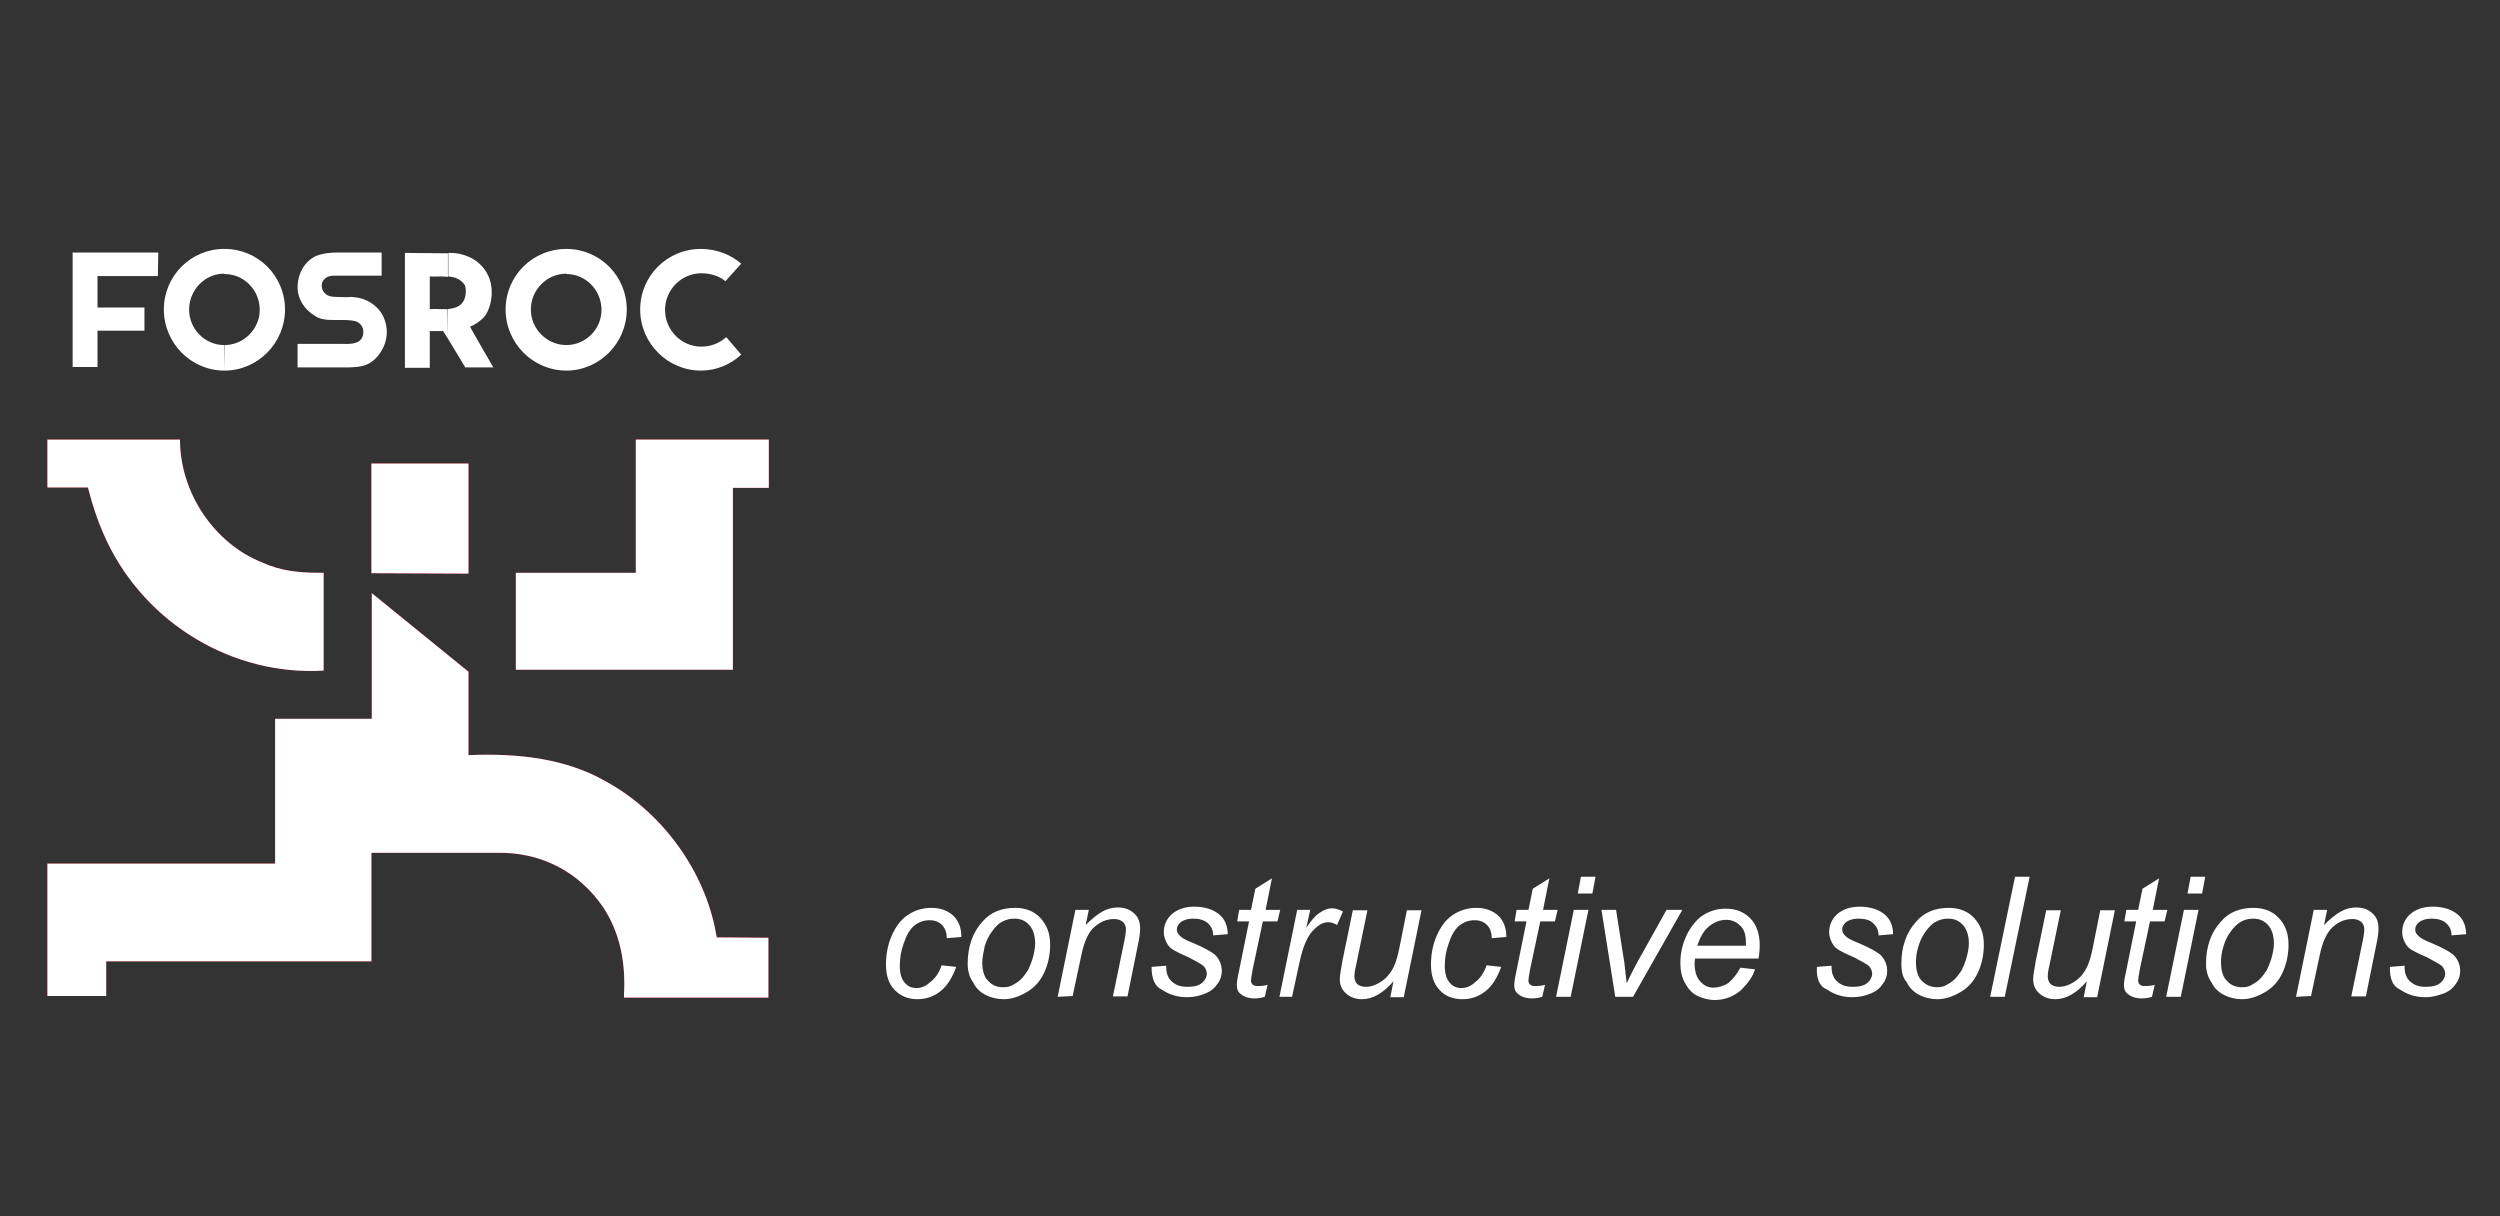 <svg width="185" height="90" viewBox="0 0 185 90" fill="none" xmlns="http://www.w3.org/2000/svg">
<rect x="0" y="0" width="185" height="90" fill="#333333" stroke="none"/>
<path d="M11.712 18.686L11.683 20.427H7.215V22.759H10.69V24.471H7.215V27.157H5.375V18.686H11.712ZM28.241 20.398H24.707C24.357 20.398 24.065 20.516 23.89 20.811C23.744 21.047 23.802 21.461 24.006 21.667C24.328 21.992 24.474 21.962 25.7 21.992C25.875 21.962 26.022 21.962 26.168 21.992C27.16 22.051 28.153 22.7 28.475 23.704C28.854 24.796 28.475 25.918 27.657 26.655C27.131 27.069 26.752 27.157 25.846 27.187H22.021V25.445H25.175C25.671 25.445 26.606 25.563 26.839 24.884C26.927 24.589 26.956 24.058 26.372 23.792C25.408 23.497 24.036 23.94 23.276 23.35C22.517 22.907 21.991 22.08 22.021 21.165C22.05 20.25 22.517 19.365 23.364 18.952C23.86 18.745 24.474 18.686 24.941 18.686H28.241V20.398ZM34.257 22.346C33.994 22.73 33.585 22.818 33.147 22.877V25.062C33.702 25.977 34.432 27.187 34.432 27.187H36.505C36.505 27.187 35.016 24.619 34.782 24.176C35.162 24.029 35.6 23.733 35.892 23.379C36.447 22.553 36.564 21.254 36.097 20.339C35.571 19.247 34.403 18.716 33.322 18.716H33.176V20.457C33.644 20.486 34.111 20.664 34.403 21.106C34.52 21.461 34.49 22.021 34.257 22.346ZM33.118 22.877H32.592C32.271 22.848 31.804 22.877 31.804 22.877V20.457C32.154 20.486 32.651 20.427 33.147 20.486V18.745L29.964 18.716V27.216H31.804V24.501H32.797L33.147 25.062L33.118 22.877Z" fill="white"/>
<path d="M13.32 32.529V32.618C13.349 36.455 15.832 40.204 19.394 41.62C20.738 42.24 22.081 42.388 23.716 42.388H23.95V49.619C23.95 49.619 23.57 49.649 23.337 49.649C16.649 49.797 10.341 45.723 7.655 39.495C7.187 38.433 6.837 37.34 6.545 36.219L6.516 36.071H3.508V32.529H11.655H13.32Z" fill="#E40520"/>
<path d="M13.32 32.529V32.618C13.349 36.455 15.832 40.204 19.394 41.62C20.738 42.24 22.081 42.388 23.716 42.388H23.95V49.619C23.95 49.619 23.57 49.649 23.337 49.649C16.649 49.797 10.341 45.723 7.655 39.495C7.187 38.433 6.837 37.34 6.545 36.219L6.516 36.071H3.508V32.529H11.655H13.32Z" fill="white"/>
<path d="M56.891 36.101H54.234V49.56H38.172V42.388H47.05V32.529H56.891V36.101Z" fill="#E40520"/>
<path d="M56.891 36.101H54.234V49.56H38.172V42.388H47.05V32.529H56.891V36.101Z" fill="white"/>
<path d="M34.668 34.3V42.447L27.484 42.417V34.3H34.668Z" fill="#E40520"/>
<path d="M34.668 34.3V42.447L27.484 42.417V34.3H34.668Z" fill="white"/>
<path d="M34.667 49.708V55.877H34.755C38.376 55.729 41.91 56.142 44.83 57.825C49.006 60.098 52.16 64.466 52.978 69.041C53.007 69.189 53.036 69.366 53.036 69.366L56.862 69.395V73.823H46.203C46.203 73.823 46.173 73.852 46.173 73.675C46.319 71.255 45.881 69.012 44.626 67.123C42.786 64.437 39.953 63.049 36.799 63.108H27.483V71.137H7.859V73.705H3.508V63.905H20.358V53.191H27.513V43.893L34.667 49.708Z" fill="#E40520"/>
<path d="M34.667 49.708V55.877H34.755C38.376 55.729 41.91 56.142 44.83 57.825C49.006 60.098 52.16 64.466 52.978 69.041C53.007 69.189 53.036 69.366 53.036 69.366L56.862 69.395V73.823H46.203C46.203 73.823 46.173 73.852 46.173 73.675C46.319 71.255 45.881 69.012 44.626 67.123C42.786 64.437 39.953 63.049 36.799 63.108H27.483V71.137H7.859V73.705H3.508V63.905H20.358V53.191H27.513V43.893L34.667 49.708Z" fill="white"/>
<path d="M41.912 25.534V27.423C44.365 27.423 46.38 25.386 46.38 22.907C46.38 20.398 44.365 18.42 41.912 18.42V20.28C43.343 20.28 44.511 21.461 44.511 22.936C44.511 24.353 43.343 25.534 41.912 25.534ZM41.912 25.534C40.481 25.534 39.284 24.353 39.284 22.907C39.284 21.461 40.452 20.25 41.912 20.25V18.42C39.43 18.42 37.415 20.398 37.415 22.907C37.415 25.386 39.43 27.423 41.912 27.423V25.534ZM53.739 24.944C53.272 25.386 52.6 25.652 51.9 25.652C50.41 25.652 49.213 24.412 49.213 22.936C49.213 21.431 50.439 20.221 51.9 20.221C52.571 20.221 53.243 20.427 53.681 20.811L54.849 19.512C54.061 18.834 53.009 18.42 51.87 18.42C49.388 18.42 47.373 20.398 47.373 22.907C47.373 25.386 49.388 27.423 51.87 27.423C53.009 27.423 54.061 26.98 54.849 26.242L53.739 24.944ZM16.622 25.534L16.593 27.423H16.622C19.075 27.423 21.09 25.386 21.09 22.907C21.09 20.398 19.075 18.42 16.622 18.42H16.593V20.28H16.622C18.053 20.28 19.221 21.461 19.221 22.936C19.221 24.353 18.024 25.534 16.622 25.534ZM16.593 25.534C15.162 25.534 13.994 24.353 13.994 22.907C13.994 21.461 15.162 20.25 16.593 20.25V18.42C14.14 18.42 12.125 20.398 12.125 22.907C12.125 25.386 14.14 27.423 16.593 27.423V25.534Z" fill="white"/>
<path d="M69.68 71.432L70.761 71.55C70.469 72.347 70.089 72.967 69.593 73.351C69.067 73.764 68.512 73.941 67.87 73.941C67.198 73.941 66.643 73.705 66.205 73.262C65.767 72.819 65.562 72.17 65.562 71.373C65.562 70.694 65.679 69.956 65.971 69.277C66.263 68.599 66.643 68.067 67.169 67.713C67.694 67.359 68.278 67.182 68.921 67.182C69.593 67.182 70.147 67.388 70.556 67.772C70.965 68.185 71.14 68.687 71.14 69.336L70.06 69.425C70.06 69.012 69.943 68.687 69.709 68.451C69.476 68.215 69.184 68.097 68.804 68.097C68.366 68.097 68.016 68.215 67.636 68.51C67.315 68.805 67.081 69.189 66.877 69.809C66.672 70.37 66.585 70.93 66.585 71.462C66.585 72.022 66.701 72.436 66.935 72.701C67.169 72.996 67.461 73.115 67.811 73.115C68.162 73.115 68.483 72.996 68.804 72.701C69.213 72.406 69.505 71.963 69.68 71.432ZM71.608 71.314C71.608 70.074 71.958 69.012 72.717 68.185C73.301 67.506 74.119 67.182 75.112 67.182C75.871 67.182 76.514 67.418 76.981 67.92C77.448 68.421 77.711 69.041 77.711 69.897C77.711 70.635 77.565 71.344 77.273 71.963C76.981 72.613 76.543 73.085 75.988 73.41C75.433 73.734 74.878 73.941 74.265 73.941C73.798 73.941 73.301 73.823 72.922 73.616C72.513 73.41 72.192 73.085 72.016 72.701C71.724 72.288 71.608 71.845 71.608 71.314ZM72.688 71.225C72.688 71.816 72.834 72.318 73.126 72.583C73.418 72.908 73.769 73.055 74.236 73.055C74.469 73.055 74.703 73.026 74.907 72.908C75.112 72.79 75.346 72.672 75.55 72.465C75.754 72.258 75.9 72.052 76.076 71.786C76.192 71.55 76.309 71.255 76.397 70.989C76.514 70.576 76.601 70.192 76.601 69.809C76.601 69.248 76.455 68.776 76.163 68.451C75.871 68.126 75.521 67.979 75.053 67.979C74.703 67.979 74.411 68.067 74.148 68.215C73.856 68.362 73.623 68.628 73.389 68.953C73.155 69.277 72.98 69.632 72.863 70.045C72.776 70.517 72.688 70.871 72.688 71.225ZM78.266 73.764L79.58 67.329H80.573L80.339 68.451C80.777 68.008 81.186 67.683 81.537 67.477C81.887 67.27 82.296 67.152 82.705 67.152C83.23 67.152 83.61 67.3 83.931 67.595C84.252 67.89 84.369 68.244 84.369 68.716C84.369 68.953 84.34 69.307 84.223 69.838L83.435 73.734H82.354L83.201 69.632C83.289 69.218 83.318 68.953 83.318 68.746C83.318 68.539 83.23 68.333 83.084 68.215C82.938 68.097 82.734 68.008 82.442 68.008C81.887 68.008 81.42 68.215 80.982 68.599C80.544 68.982 80.222 69.691 80.018 70.694L79.376 73.705L78.266 73.764ZM85.216 71.55L86.297 71.462C86.297 71.786 86.326 72.052 86.443 72.258C86.53 72.495 86.735 72.672 86.968 72.819C87.202 72.967 87.523 73.026 87.874 73.026C88.341 73.026 88.721 72.937 88.954 72.731C89.188 72.524 89.305 72.288 89.305 72.052C89.305 71.845 89.217 71.698 89.1 71.521C88.954 71.373 88.575 71.166 88.02 70.871C87.465 70.635 87.056 70.428 86.91 70.34C86.618 70.192 86.443 69.986 86.326 69.75C86.209 69.513 86.121 69.277 86.121 68.982C86.121 68.451 86.326 68.008 86.706 67.654C87.114 67.3 87.669 67.093 88.37 67.093C89.159 67.093 89.772 67.3 90.21 67.654C90.648 68.008 90.852 68.539 90.852 69.13L89.772 69.218C89.772 68.805 89.626 68.539 89.363 68.303C89.1 68.067 88.721 67.979 88.282 67.979C87.932 67.979 87.611 68.067 87.406 68.215C87.202 68.362 87.085 68.569 87.085 68.776C87.085 68.982 87.173 69.13 87.377 69.307C87.494 69.425 87.815 69.602 88.282 69.779C89.129 70.133 89.626 70.428 89.889 70.635C90.239 70.96 90.414 71.403 90.414 71.845C90.414 72.17 90.327 72.495 90.122 72.76C89.918 73.085 89.655 73.321 89.246 73.498C88.837 73.675 88.37 73.793 87.844 73.793C87.085 73.793 86.501 73.587 85.975 73.233C85.45 72.996 85.216 72.406 85.216 71.55ZM93.802 72.878L93.597 73.764C93.305 73.852 93.072 73.882 92.838 73.882C92.4 73.882 92.05 73.764 91.816 73.557C91.612 73.41 91.524 73.203 91.524 72.908C91.524 72.76 91.553 72.436 91.67 71.934L92.429 68.185H91.553L91.699 67.329H92.575L92.897 65.765L94.123 64.998L93.656 67.329H94.736L94.532 68.185H93.451L92.692 71.757C92.605 72.2 92.575 72.495 92.575 72.554C92.575 72.672 92.605 72.79 92.692 72.849C92.78 72.937 92.897 72.967 93.043 72.967C93.422 72.967 93.597 72.937 93.802 72.878ZM94.678 73.764L95.992 67.329H96.956L96.664 68.657C96.985 68.185 97.306 67.772 97.627 67.565C97.949 67.329 98.27 67.211 98.591 67.211C98.796 67.211 99.058 67.3 99.38 67.447L98.942 68.451C98.737 68.333 98.533 68.244 98.299 68.244C97.89 68.244 97.54 68.451 97.131 68.894C96.722 69.336 96.401 70.104 96.167 71.196L95.612 73.764H94.678ZM103.118 72.613C102.358 73.498 101.57 73.941 100.781 73.941C100.314 73.941 99.905 73.793 99.584 73.498C99.263 73.203 99.146 72.849 99.146 72.465C99.146 72.17 99.234 71.727 99.35 71.048L100.11 67.359H101.19L100.343 71.462C100.256 71.816 100.227 72.052 100.227 72.258C100.227 72.495 100.314 72.701 100.431 72.819C100.577 72.937 100.781 73.026 101.073 73.026C101.395 73.026 101.657 72.937 101.95 72.79C102.242 72.642 102.504 72.436 102.709 72.2C102.913 71.963 103.118 71.639 103.234 71.314C103.322 71.078 103.439 70.724 103.556 70.133L104.111 67.359H105.191L103.877 73.793H102.884L103.118 72.613ZM110.01 71.432L111.09 71.55C110.798 72.347 110.418 72.967 109.922 73.351C109.396 73.764 108.841 73.941 108.199 73.941C107.527 73.941 106.914 73.705 106.534 73.262C106.096 72.819 105.892 72.17 105.892 71.373C105.892 70.694 106.009 69.956 106.301 69.277C106.593 68.599 106.972 68.067 107.498 67.713C108.024 67.359 108.608 67.182 109.25 67.182C109.922 67.182 110.477 67.388 110.886 67.772C111.294 68.185 111.47 68.687 111.47 69.336L110.389 69.425C110.389 69.012 110.272 68.687 110.039 68.451C109.805 68.215 109.513 68.097 109.133 68.097C108.695 68.097 108.345 68.215 107.965 68.51C107.644 68.805 107.41 69.189 107.206 69.809C107.002 70.37 106.914 70.93 106.914 71.462C106.914 72.022 107.031 72.436 107.264 72.701C107.498 72.996 107.79 73.115 108.141 73.115C108.491 73.115 108.812 72.996 109.133 72.701C109.513 72.436 109.834 71.963 110.01 71.432ZM114.332 72.878L114.127 73.764C113.835 73.852 113.602 73.882 113.368 73.882C112.93 73.882 112.579 73.764 112.346 73.557C112.141 73.41 112.054 73.203 112.054 72.908C112.054 72.76 112.083 72.436 112.2 71.934L112.959 68.185H112.083L112.229 67.329H113.105L113.426 65.765L114.653 64.998L114.186 67.329H115.266L115.062 68.185H113.981L113.222 71.757C113.134 72.2 113.105 72.495 113.105 72.554C113.105 72.672 113.134 72.79 113.222 72.849C113.31 72.937 113.426 72.967 113.572 72.967C113.923 72.967 114.127 72.937 114.332 72.878ZM115.149 73.764L116.463 67.329H117.544L116.23 73.764H115.149ZM116.755 66.119L116.989 64.879H118.07L117.836 66.119H116.755ZM119.53 73.764L118.508 67.329H119.588L120.143 70.871C120.231 71.284 120.26 71.875 120.377 72.76C120.581 72.318 120.844 71.786 121.165 71.196L123.326 67.329H124.494L120.844 73.764H119.53ZM128.787 71.609L129.868 71.727C129.722 72.258 129.342 72.76 128.846 73.262C128.291 73.734 127.648 74 126.889 74C126.422 74 125.984 73.882 125.575 73.675C125.166 73.469 124.903 73.144 124.669 72.701C124.436 72.258 124.348 71.816 124.348 71.255C124.348 70.517 124.494 69.897 124.816 69.189C125.137 68.539 125.575 68.008 126.042 67.713C126.568 67.388 127.123 67.241 127.707 67.241C128.466 67.241 129.05 67.477 129.546 67.979C129.984 68.451 130.218 69.1 130.218 69.956C130.218 70.281 130.189 70.606 130.13 70.93H125.429C125.429 71.048 125.4 71.166 125.4 71.255C125.4 71.845 125.516 72.288 125.808 72.613C126.1 72.937 126.392 73.085 126.801 73.085C127.152 73.085 127.561 72.967 127.911 72.731C128.261 72.436 128.553 72.052 128.787 71.609ZM125.604 69.986H129.196V69.75C129.196 69.189 129.079 68.776 128.787 68.51C128.495 68.215 128.145 68.067 127.765 68.067C127.298 68.067 126.889 68.215 126.48 68.539C126.071 68.864 125.808 69.336 125.604 69.986ZM134.453 71.55L135.533 71.462C135.533 71.786 135.562 72.052 135.679 72.258C135.767 72.495 135.971 72.672 136.205 72.819C136.438 72.967 136.76 73.026 137.11 73.026C137.577 73.026 137.957 72.937 138.191 72.731C138.424 72.524 138.541 72.288 138.541 72.052C138.541 71.845 138.453 71.698 138.337 71.521C138.191 71.373 137.811 71.166 137.256 70.871C136.701 70.635 136.292 70.428 136.146 70.34C135.854 70.192 135.679 69.986 135.562 69.75C135.445 69.513 135.358 69.277 135.358 68.982C135.358 68.451 135.562 68.008 135.942 67.654C136.351 67.3 136.906 67.093 137.606 67.093C138.395 67.093 139.008 67.3 139.446 67.654C139.884 68.008 140.089 68.539 140.089 69.13L139.008 69.218C139.008 68.805 138.862 68.539 138.599 68.303C138.366 68.067 137.957 67.979 137.519 67.979C137.168 67.979 136.847 68.067 136.643 68.215C136.438 68.362 136.322 68.569 136.322 68.776C136.322 68.982 136.409 69.13 136.614 69.307C136.73 69.425 137.052 69.602 137.519 69.779C138.366 70.133 138.862 70.428 139.125 70.635C139.475 70.96 139.651 71.403 139.651 71.845C139.651 72.17 139.563 72.495 139.359 72.76C139.154 73.085 138.891 73.321 138.483 73.498C138.074 73.675 137.606 73.793 137.081 73.793C136.322 73.793 135.737 73.587 135.212 73.233C134.628 72.996 134.394 72.406 134.453 71.55ZM140.702 71.314C140.702 70.074 141.052 69.012 141.812 68.185C142.396 67.506 143.213 67.182 144.206 67.182C144.966 67.182 145.608 67.418 146.075 67.92C146.543 68.421 146.805 69.041 146.805 69.897C146.805 70.635 146.659 71.344 146.367 71.963C146.075 72.613 145.637 73.085 145.082 73.41C144.528 73.734 143.973 73.941 143.359 73.941C142.892 73.941 142.396 73.823 142.016 73.616C141.607 73.41 141.286 73.085 141.111 72.701C140.76 72.288 140.702 71.845 140.702 71.314ZM141.782 71.225C141.782 71.816 141.928 72.318 142.221 72.583C142.513 72.878 142.863 73.055 143.33 73.055C143.564 73.055 143.797 73.026 144.002 72.908C144.206 72.79 144.44 72.672 144.644 72.465C144.849 72.258 144.995 72.052 145.17 71.786C145.316 71.491 145.404 71.255 145.491 70.989C145.608 70.576 145.696 70.192 145.696 69.809C145.696 69.248 145.55 68.776 145.258 68.451C144.966 68.126 144.615 67.979 144.148 67.979C143.797 67.979 143.505 68.067 143.243 68.215C142.951 68.362 142.717 68.628 142.483 68.953C142.25 69.277 142.075 69.632 141.958 70.045C141.812 70.517 141.782 70.871 141.782 71.225ZM147.273 73.764L149.112 64.879H150.193L148.353 73.764H147.273ZM154.427 72.613C153.668 73.498 152.88 73.941 152.091 73.941C151.624 73.941 151.215 73.793 150.894 73.498C150.573 73.203 150.456 72.849 150.456 72.465C150.456 72.17 150.543 71.727 150.66 71.048L151.419 67.359H152.5L151.653 71.462C151.566 71.816 151.536 72.052 151.536 72.258C151.536 72.495 151.624 72.701 151.741 72.819C151.887 72.937 152.091 73.026 152.383 73.026C152.704 73.026 152.967 72.937 153.259 72.79C153.551 72.642 153.814 72.436 154.019 72.2C154.223 71.963 154.427 71.639 154.544 71.314C154.632 71.078 154.749 70.724 154.865 70.133L155.42 67.359H156.501L155.187 73.793H154.194L154.427 72.613ZM159.45 72.878L159.246 73.764C158.954 73.852 158.72 73.882 158.487 73.882C158.049 73.882 157.698 73.764 157.465 73.557C157.26 73.41 157.172 73.203 157.172 72.908C157.172 72.76 157.202 72.436 157.319 71.934L158.078 68.185H157.202L157.348 67.329H158.224L158.545 65.765L159.772 64.998L159.304 67.329H160.385L160.18 68.185H159.1L158.341 71.757C158.253 72.2 158.224 72.495 158.224 72.554C158.224 72.672 158.253 72.79 158.341 72.849C158.428 72.937 158.545 72.967 158.691 72.967C159.071 72.967 159.246 72.937 159.45 72.878ZM160.297 73.764L161.611 67.329H162.692L161.378 73.764H160.297ZM161.874 66.119L162.108 64.879H163.188L162.955 66.119H161.874ZM163.247 71.314C163.247 70.074 163.597 69.012 164.356 68.185C164.941 67.506 165.758 67.182 166.751 67.182C167.51 67.182 168.153 67.418 168.62 67.92C169.087 68.392 169.35 69.041 169.35 69.897C169.35 70.635 169.204 71.344 168.912 71.963C168.62 72.613 168.182 73.085 167.627 73.41C167.072 73.734 166.517 73.941 165.904 73.941C165.437 73.941 164.941 73.823 164.561 73.616C164.152 73.41 163.831 73.085 163.656 72.701C163.364 72.288 163.247 71.845 163.247 71.314ZM164.356 71.225C164.356 71.816 164.502 72.318 164.794 72.583C165.087 72.908 165.437 73.055 165.904 73.055C166.138 73.055 166.371 73.026 166.576 72.908C166.78 72.79 167.014 72.672 167.218 72.465C167.423 72.258 167.569 72.052 167.744 71.786C167.861 71.55 167.978 71.255 168.065 70.989C168.182 70.576 168.27 70.192 168.27 69.809C168.27 69.248 168.124 68.776 167.832 68.451C167.54 68.126 167.189 67.979 166.722 67.979C166.371 67.979 166.079 68.067 165.817 68.215C165.554 68.362 165.291 68.628 165.057 68.953C164.824 69.277 164.648 69.632 164.532 70.045C164.386 70.517 164.356 70.871 164.356 71.225ZM169.905 73.764L171.219 67.329H172.212L171.978 68.451C172.416 68.008 172.825 67.683 173.176 67.477C173.526 67.27 173.935 67.152 174.344 67.152C174.87 67.152 175.249 67.3 175.57 67.595C175.892 67.89 176.008 68.244 176.008 68.716C176.008 68.953 175.979 69.307 175.862 69.838L175.074 73.734H173.993L174.84 69.632C174.928 69.218 174.957 68.953 174.957 68.746C174.957 68.539 174.87 68.333 174.724 68.215C174.578 68.097 174.373 68.008 174.081 68.008C173.526 68.008 173.059 68.215 172.621 68.599C172.183 69.012 171.862 69.691 171.657 70.694L171.015 73.705L169.905 73.764ZM176.855 71.55L177.936 71.462C177.936 71.786 177.965 72.052 178.082 72.258C178.169 72.495 178.374 72.672 178.608 72.819C178.841 72.967 179.162 73.026 179.513 73.026C179.98 73.026 180.36 72.937 180.593 72.731C180.827 72.524 180.944 72.288 180.944 72.052C180.944 71.845 180.856 71.698 180.739 71.521C180.593 71.373 180.214 71.166 179.659 70.871C179.104 70.635 178.695 70.428 178.549 70.34C178.257 70.192 178.082 69.986 177.965 69.75C177.848 69.513 177.761 69.277 177.761 68.982C177.761 68.451 177.965 68.008 178.345 67.654C178.754 67.3 179.308 67.093 180.009 67.093C180.798 67.093 181.411 67.3 181.849 67.654C182.287 68.008 182.492 68.539 182.492 69.13L181.411 69.218C181.411 68.805 181.265 68.539 181.002 68.303C180.739 68.067 180.36 67.979 179.922 67.979C179.571 67.979 179.25 68.067 179.046 68.215C178.841 68.362 178.724 68.569 178.724 68.776C178.724 68.982 178.812 69.13 179.016 69.307C179.133 69.425 179.454 69.602 179.922 69.779C180.769 70.133 181.265 70.428 181.528 70.635C181.878 70.96 182.054 71.403 182.054 71.845C182.054 72.17 181.966 72.495 181.761 72.76C181.557 73.085 181.294 73.321 180.885 73.498C180.477 73.646 180.009 73.793 179.484 73.793C178.724 73.793 178.14 73.587 177.615 73.233C177.06 72.996 176.826 72.406 176.855 71.55Z" fill="white"/>
</svg>
